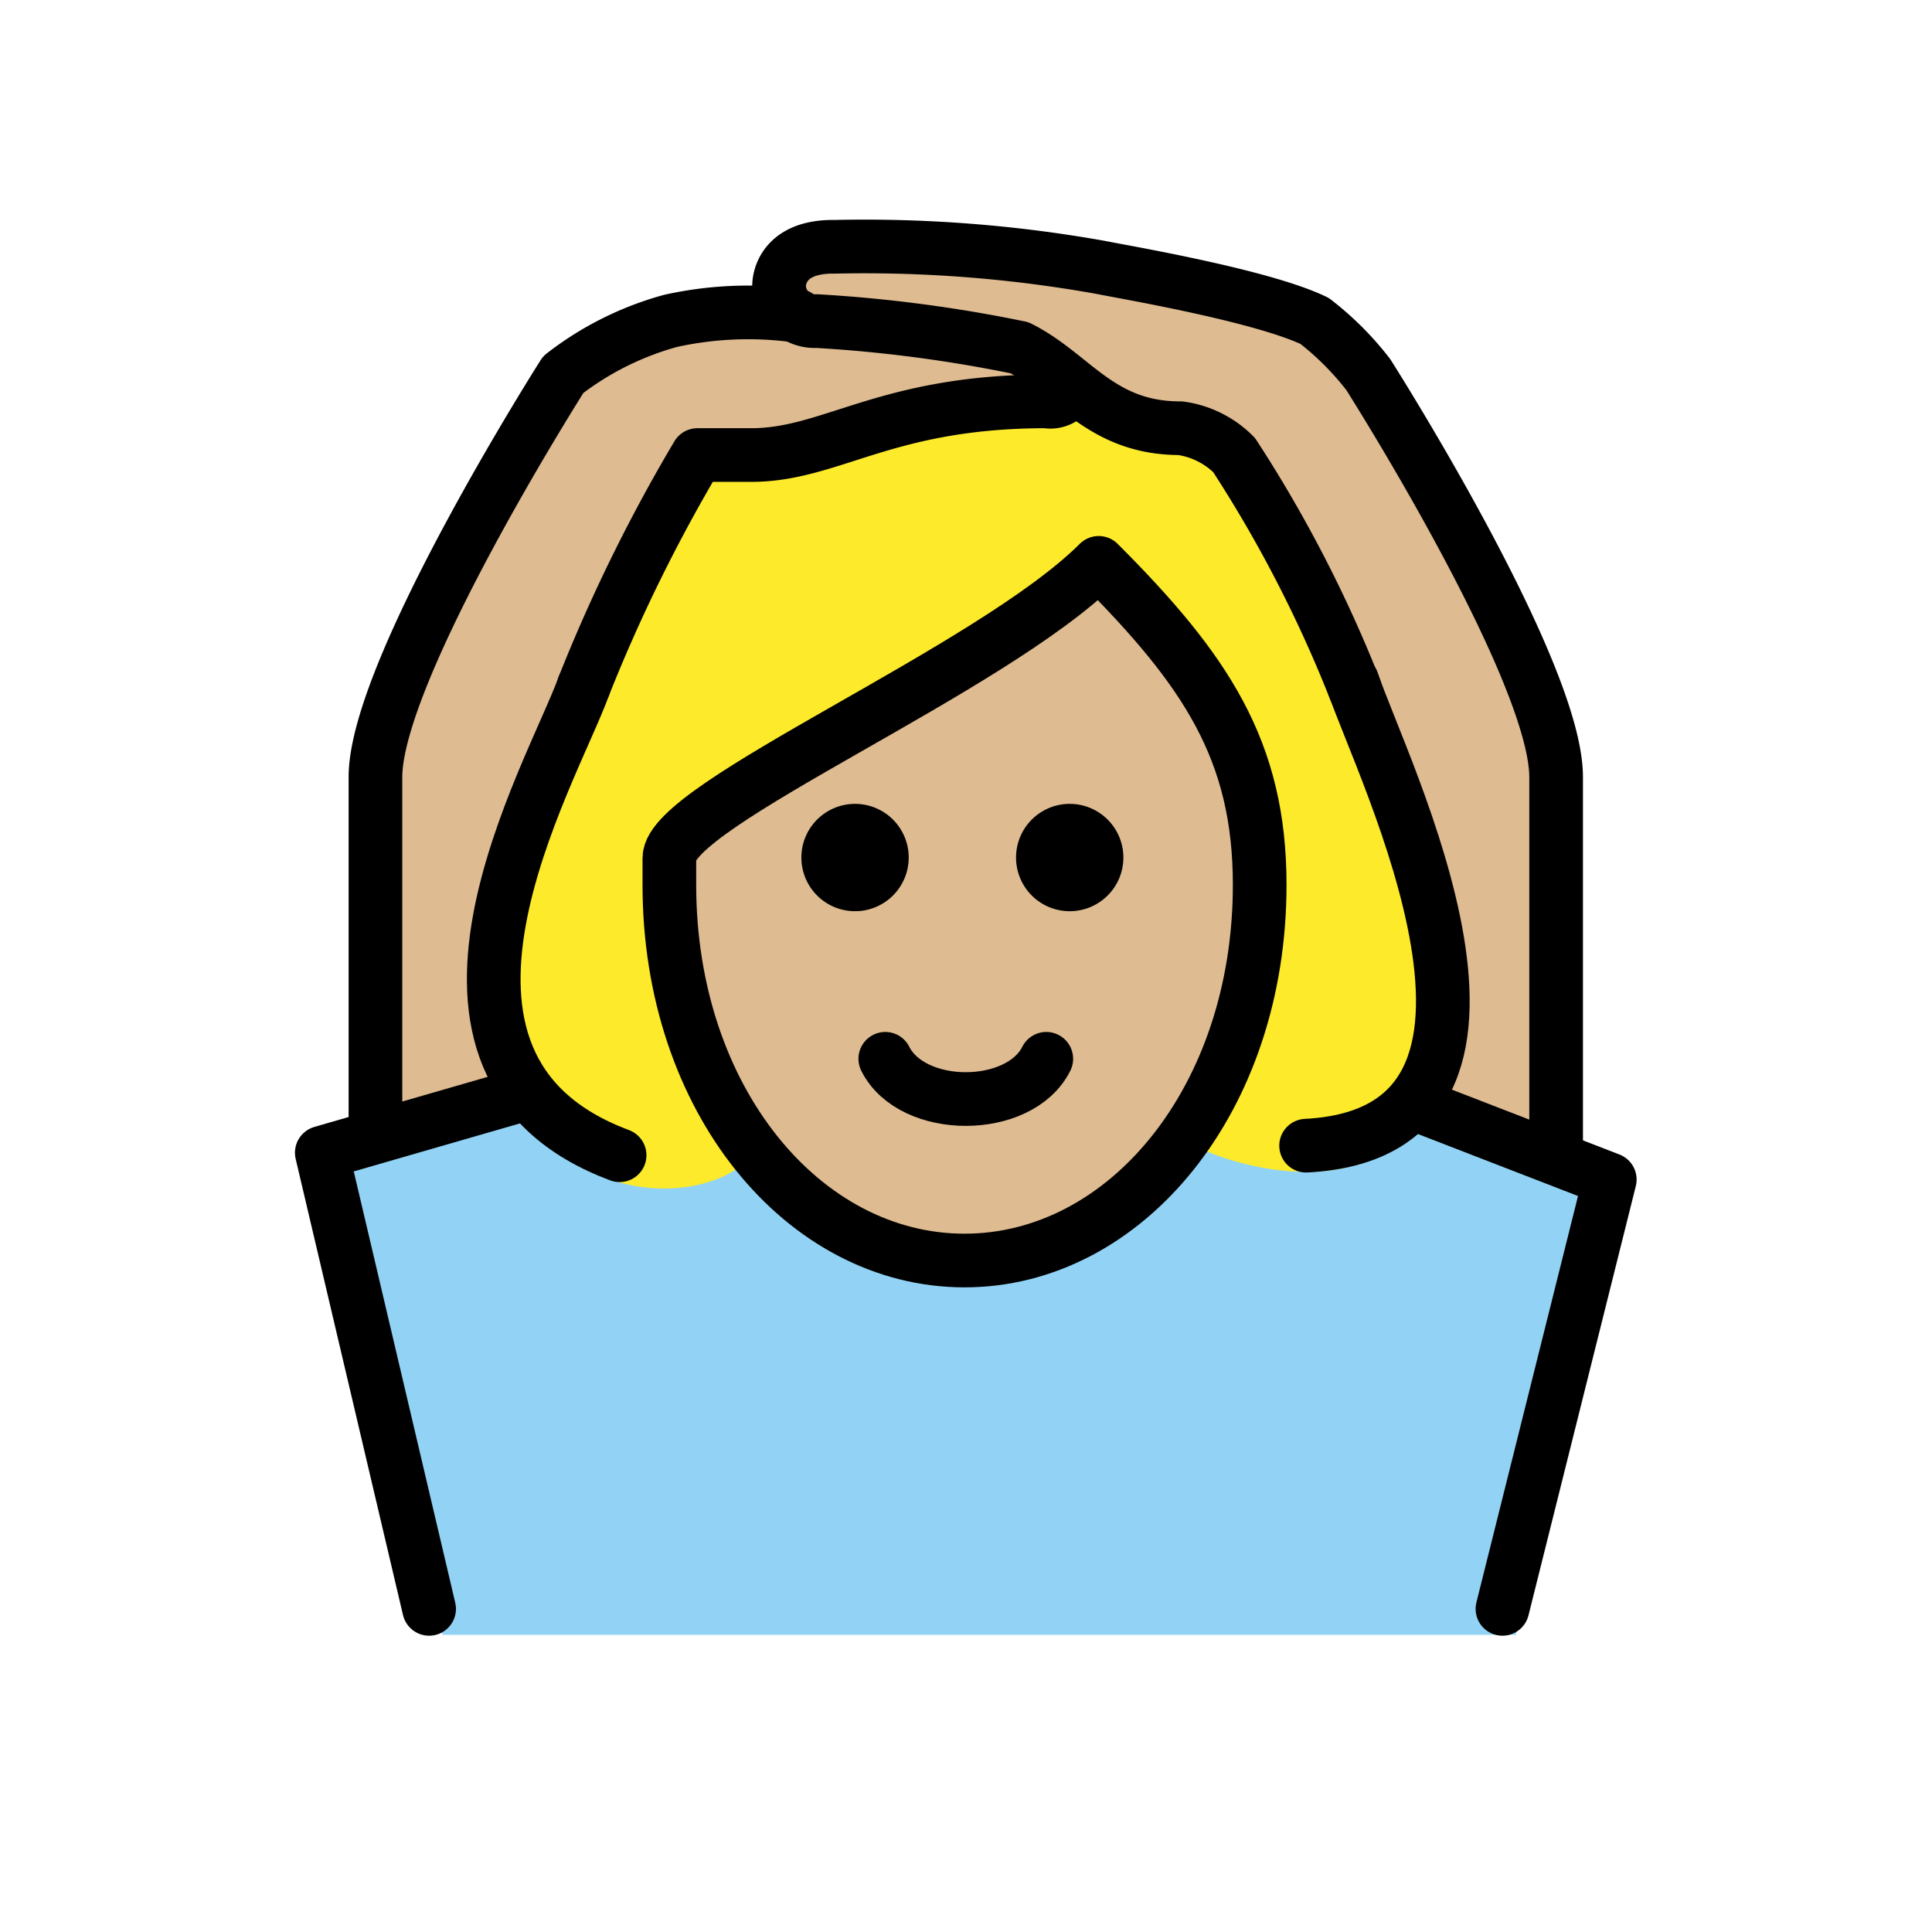 <svg:svg xmlns:svg="http://www.w3.org/2000/svg" id="emoji" viewBox="0.0 0.0 72.0 72.0">
  <svg:g id="color">
    <svg:path d="M56.492,60.926l4-17-10.938-4.375-.154-.624c-2.408,3.031-2.754,1.345-4.334,2.397-6.657,8.603-13.824,6.134-19.074.05-1.817-1.363-1.656.584-2.504-1.448h-.996l-10,3,4,18" fill="#92d3f5" />
  </svg:g>
  <svg:g id="skin">
    <svg:path d="M25.492,34.123c.176,5.624,4.372,12.836,10.436,12.836,5.936,0,11.063-5,11.063-14a12.137,12.137,0,0,0-1-5,42.425,42.425,0,0,0-5.033-7.174c-4,3-10.713,7.45-15.751,10.5A11.316,11.316,0,0,1,25.492,34.123Z" fill="#debb90" />
    <svg:path d="M19.16,39.781c-1.092-4.1.336-8.547,1.832-10.073-.643-3.339,5-12.75,5-12.75h2c3,0,5-2,11-2a.831.831,0,0,0,.941-.548L28.949,11.542a25.434,25.434,0,0,0-3.957.416,11.464,11.464,0,0,0-4,2s-7,11-7,15v13" fill="#debb90" />
    <svg:path d="M52.832,41.186c.922-3.7-.575-9.712-1.84-12.227.667-3.334-5-12-5-12a3.491,3.491,0,0,0-2-1c-3,0-4-2-6-3a53.843,53.843,0,0,0-8-1,.979.979,0,0,1-1-1s.041-1.083,1.041-1.083c2.58,0,7.228.084,10.959.084a32.879,32.879,0,0,1,8,2,11.067,11.067,0,0,1,2,2s7,11,7,15c0,3.25.04,13.559.04,13.559" fill="#debb90" />
  </svg:g>
  <svg:g id="hair">
    <svg:path d="M39.796,14.531,26.239,17.326S18.447,29.93,18.212,34.904c-.503,10.664,8.35,10.462,9.909,7.998,0,0-5.747-8.986-1.288-12.494s13.617-7.789,14.33-9.395c0,0,9.943,8.54,2.913,21.347.219.788,15.629,6.698,7.316-15.181L45.027,16.06l-5.231-1.529" fill="#fcea2b" />
  </svg:g>
  <svg:g id="line">
    <svg:path d="M41.865,31.958a2,2,0,1,1-2-2,2,2,0,0,1,2,2" />
    <svg:path d="M33.865,31.958a2,2,0,1,1-2-2,2,2,0,0,1,2,2" />
    <svg:path d="M38.992,39.458c-1,2-5,2-6,0" fill="none" stroke="#000" stroke-linecap="round" stroke-linejoin="round" stroke-width="2" />
    <svg:path d="M50.492,25.677a48.822,48.822,0,0,0-4.5-8.718,3.491,3.491,0,0,0-2-1c-3,0-4-2-6-3a52.19,52.19,0,0,0-7.555-.993,1.327,1.327,0,0,1-1.403-1.324s-.042-1.478,2.079-1.445a49.99,49.99,0,0,1,9.879.763c.98.196,6.024,1.051,8,2a11.067,11.067,0,0,1,2,2s7,11,7,15V42.926" fill="none" stroke="#000" stroke-linecap="round" stroke-linejoin="round" stroke-width="2" />
    <svg:path d="M39.933,14.41a.831.831,0,0,1-.941.548c-6,0-8,2-11,2h-2a60.788,60.788,0,0,0-4.235,8.611" fill="none" stroke="#000" stroke-linecap="round" stroke-linejoin="round" stroke-width="2" />
    <svg:path d="M13.992,41.958v-13c0-4,7-15,7-15a11.464,11.464,0,0,1,4-2,13.369,13.369,0,0,1,4.736-.187" fill="none" stroke="#000" stroke-linecap="round" stroke-linejoin="round" stroke-width="2" />
    <svg:polyline fill="none" points="19.159 40.888 11.992 42.958 15.992 59.958" stroke="#000" stroke-linecap="round" stroke-linejoin="round" stroke-width="2" />
    <svg:polyline fill="none" points="52.832 41.186 59.992 43.958 55.992 59.958" stroke="#000" stroke-linecap="round" stroke-linejoin="round" stroke-width="2" />
    <svg:path d="M24.945,32.976c0,8,5,14,11,14s11-6,11-14c0-5-2-8-6-12-4,4-16,9-16,11Z" fill="none" stroke="#000" stroke-linejoin="round" stroke-width="2" />
    <svg:path d="M48.675,42.696c9.677-.496,2.792-14.081,1.726-17.294" fill="none" stroke="#000" stroke-linecap="round" stroke-linejoin="round" stroke-width="2" />
    <svg:path d="M21.762,25.557c-1.202,3.33-7.645,14.149,1.329,17.495" fill="none" stroke="#000" stroke-linecap="round" stroke-linejoin="round" stroke-width="2" />
  </svg:g>
</svg:svg>